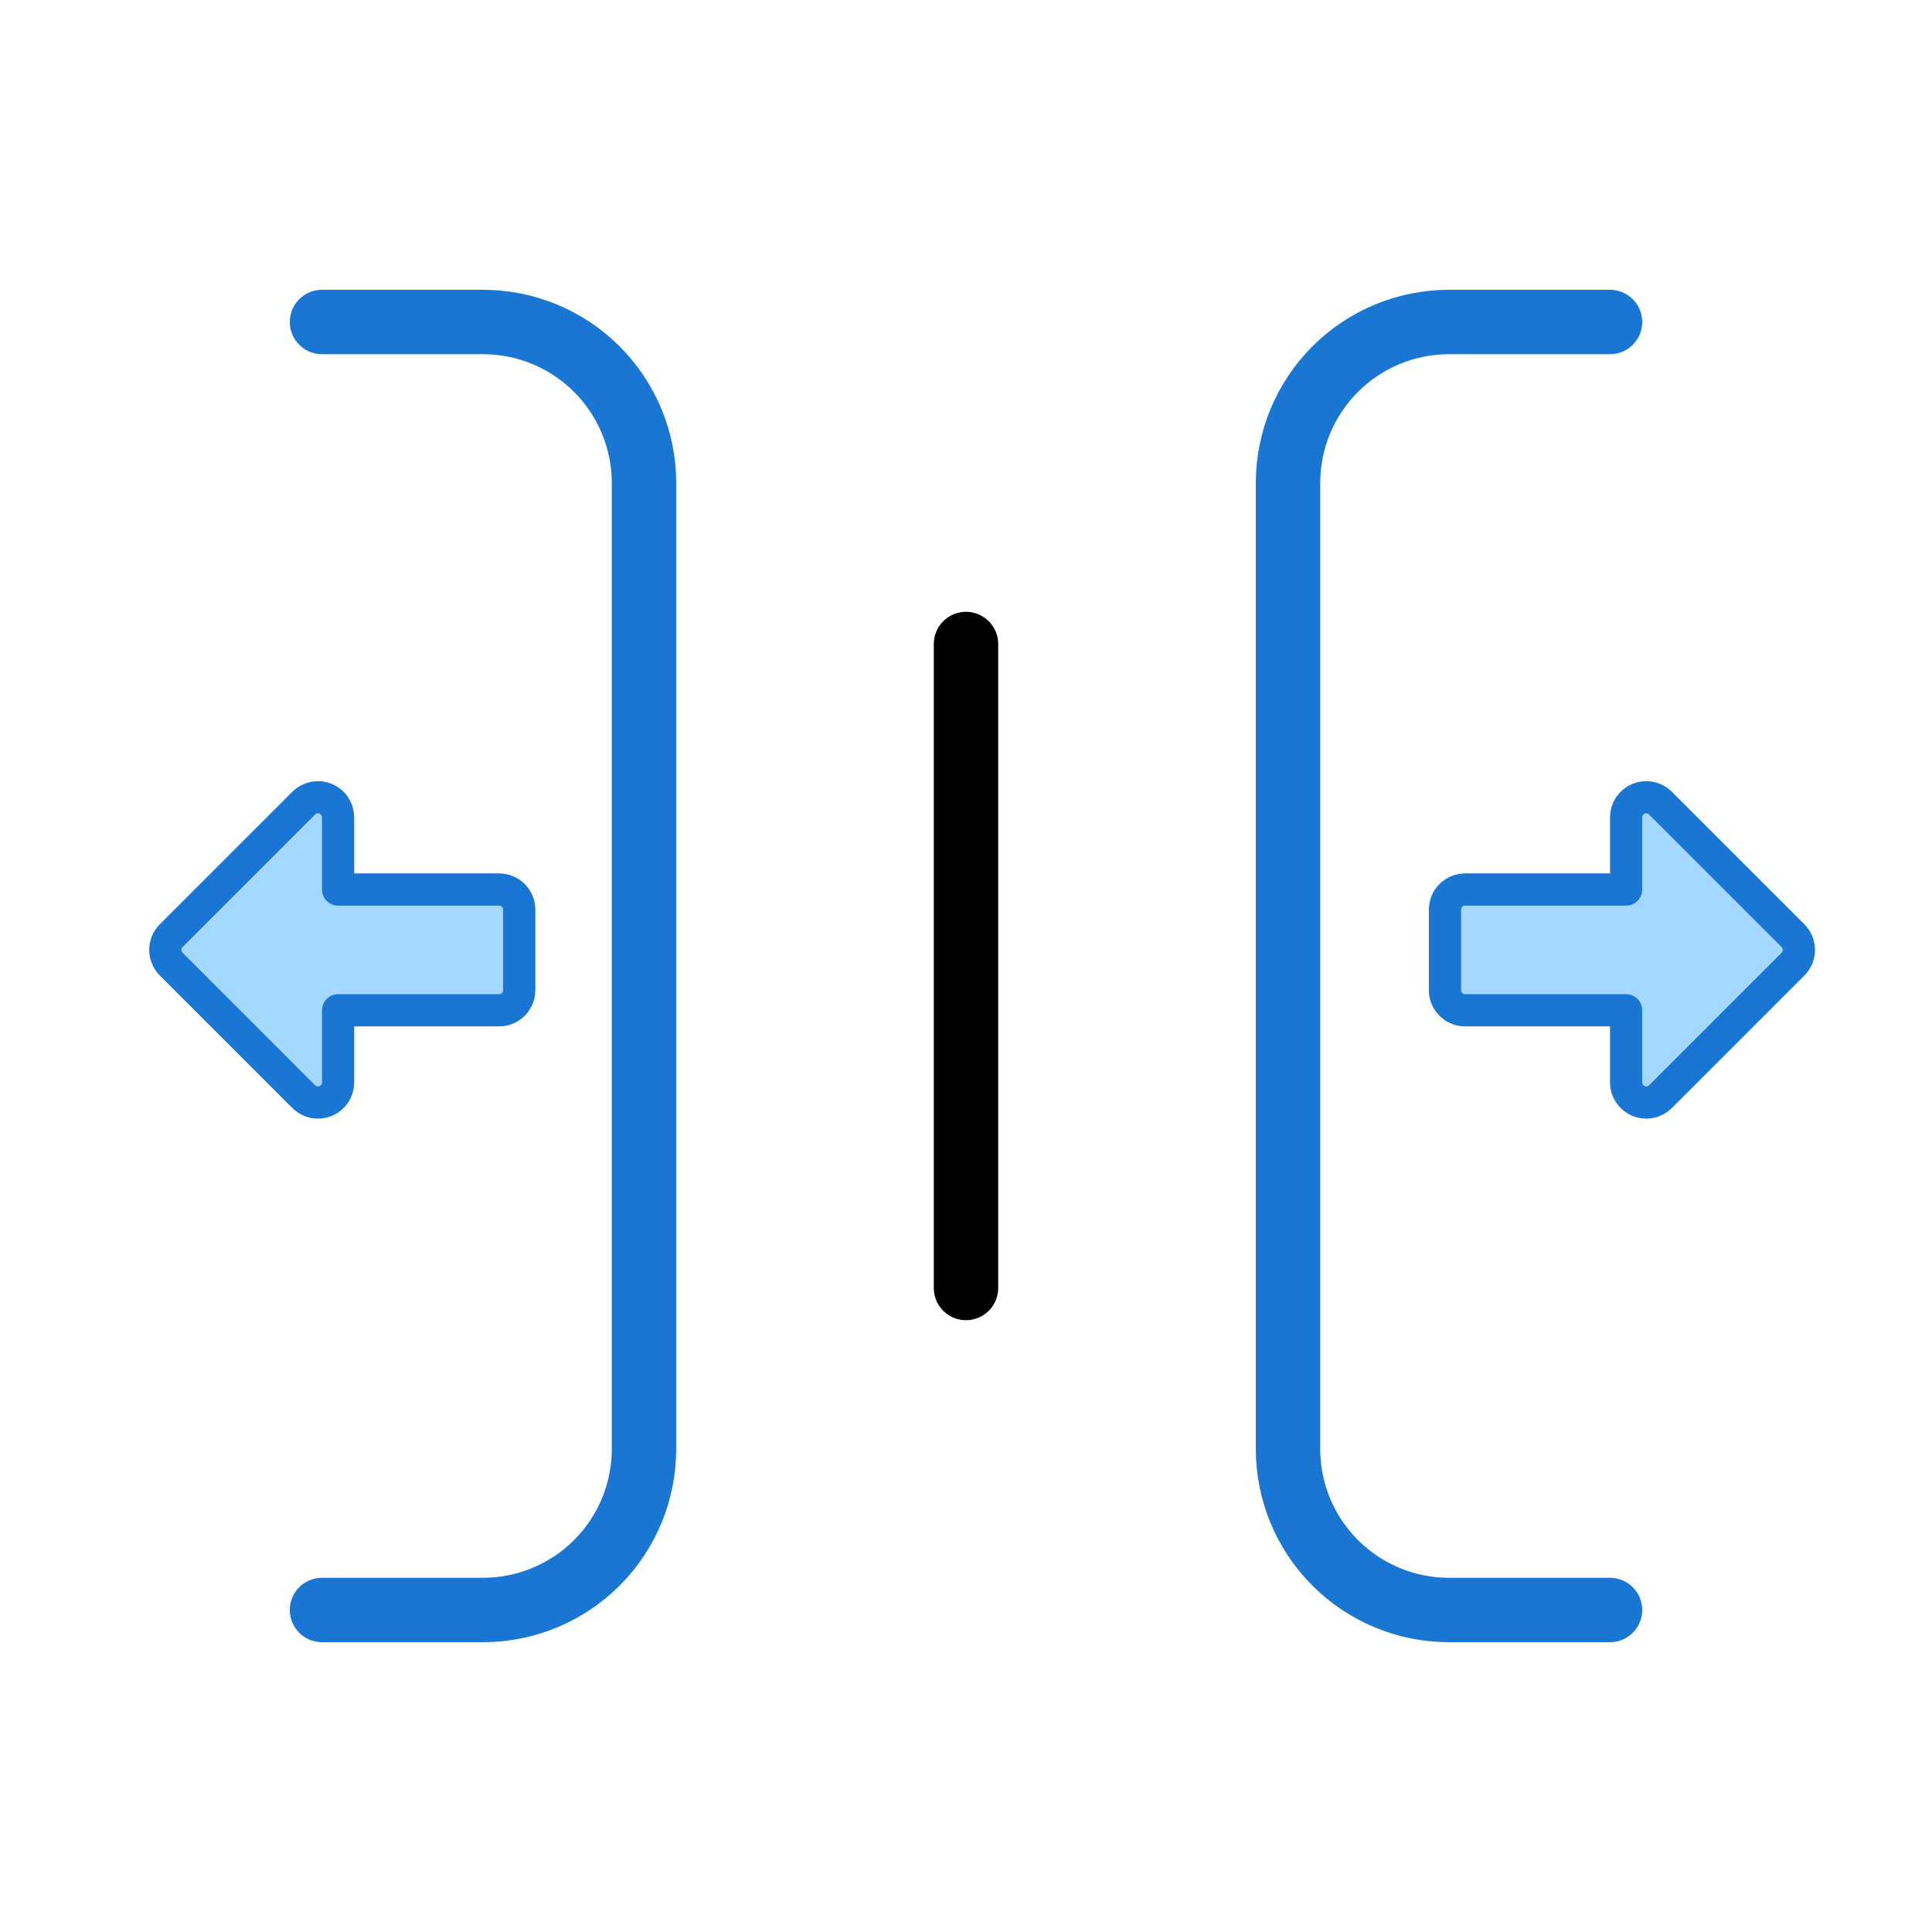 <svg width="60" height="60" viewBox="0 0 60 60" fill="none" xmlns="http://www.w3.org/2000/svg">
<g clip-path="url(#clip0_6477_80908)">
<path d="M50 50H45C43.674 50 42.402 49.473 41.465 48.535C40.527 47.598 40 46.326 40 45V15C40 13.674 40.527 12.402 41.465 11.464C42.402 10.527 43.674 10 45 10H50" stroke="#1976D2" stroke-width="2" stroke-linecap="round" stroke-linejoin="round"/>
<path d="M10 50H15C16.326 50 17.598 49.473 18.535 48.535C19.473 47.598 20 46.326 20 45V15C20 13.674 19.473 12.402 18.535 11.464C17.598 10.527 16.326 10 15 10H10" stroke="#1976D2" stroke-width="2" stroke-linecap="round" stroke-linejoin="round"/>
<path d="M30 20V40" stroke="black" stroke-width="2" stroke-linecap="round" stroke-linejoin="round"/>
<g clip-path="url(#clip1_6477_80908)">
<path d="M15.5 31.375H10.5V33.616C10.5 33.74 10.463 33.861 10.395 33.963C10.326 34.066 10.228 34.146 10.114 34.194C10 34.241 9.874 34.253 9.753 34.229C9.632 34.205 9.52 34.145 9.433 34.058L5.317 29.942C5.2 29.825 5.134 29.666 5.134 29.5C5.134 29.334 5.2 29.175 5.317 29.058L9.433 24.942C9.52 24.854 9.632 24.795 9.753 24.771C9.874 24.747 10 24.759 10.114 24.806C10.228 24.854 10.326 24.934 10.395 25.037C10.463 25.139 10.5 25.26 10.5 25.384V27.625H15.5C15.666 27.625 15.825 27.691 15.942 27.808C16.059 27.925 16.125 28.084 16.125 28.25V30.75C16.125 30.916 16.059 31.075 15.942 31.192C15.825 31.309 15.666 31.375 15.5 31.375Z" fill="#A5D8FF" stroke="#1976D2" stroke-linecap="round" stroke-linejoin="round"/>
</g>
<g clip-path="url(#clip2_6477_80908)">
<path d="M45.5 27.625H50.5V25.384C50.5 25.26 50.537 25.139 50.605 25.037C50.674 24.934 50.772 24.854 50.886 24.806C51 24.759 51.126 24.747 51.247 24.771C51.368 24.795 51.48 24.854 51.567 24.942L55.683 29.058C55.8 29.175 55.866 29.334 55.866 29.5C55.866 29.666 55.8 29.825 55.683 29.942L51.567 34.058C51.48 34.145 51.368 34.205 51.247 34.229C51.126 34.253 51 34.241 50.886 34.194C50.772 34.146 50.674 34.066 50.605 33.963C50.537 33.861 50.5 33.74 50.5 33.616V31.375H45.5C45.334 31.375 45.175 31.309 45.058 31.192C44.941 31.075 44.875 30.916 44.875 30.75V28.25C44.875 28.084 44.941 27.925 45.058 27.808C45.175 27.691 45.334 27.625 45.5 27.625Z" fill="#A5D8FF" stroke="#1976D2" stroke-linecap="round" stroke-linejoin="round"/>
</g>
</g>
<defs>
<clipPath id="clip0_6477_80908">
<rect width="60" height="60" fill="white"/>
</clipPath>
<clipPath id="clip1_6477_80908">
<rect width="15" height="15" fill="white" transform="translate(3 22)"/>
</clipPath>
<clipPath id="clip2_6477_80908">
<rect width="15" height="15" fill="white" transform="translate(43 22)"/>
</clipPath>
</defs>
</svg>
